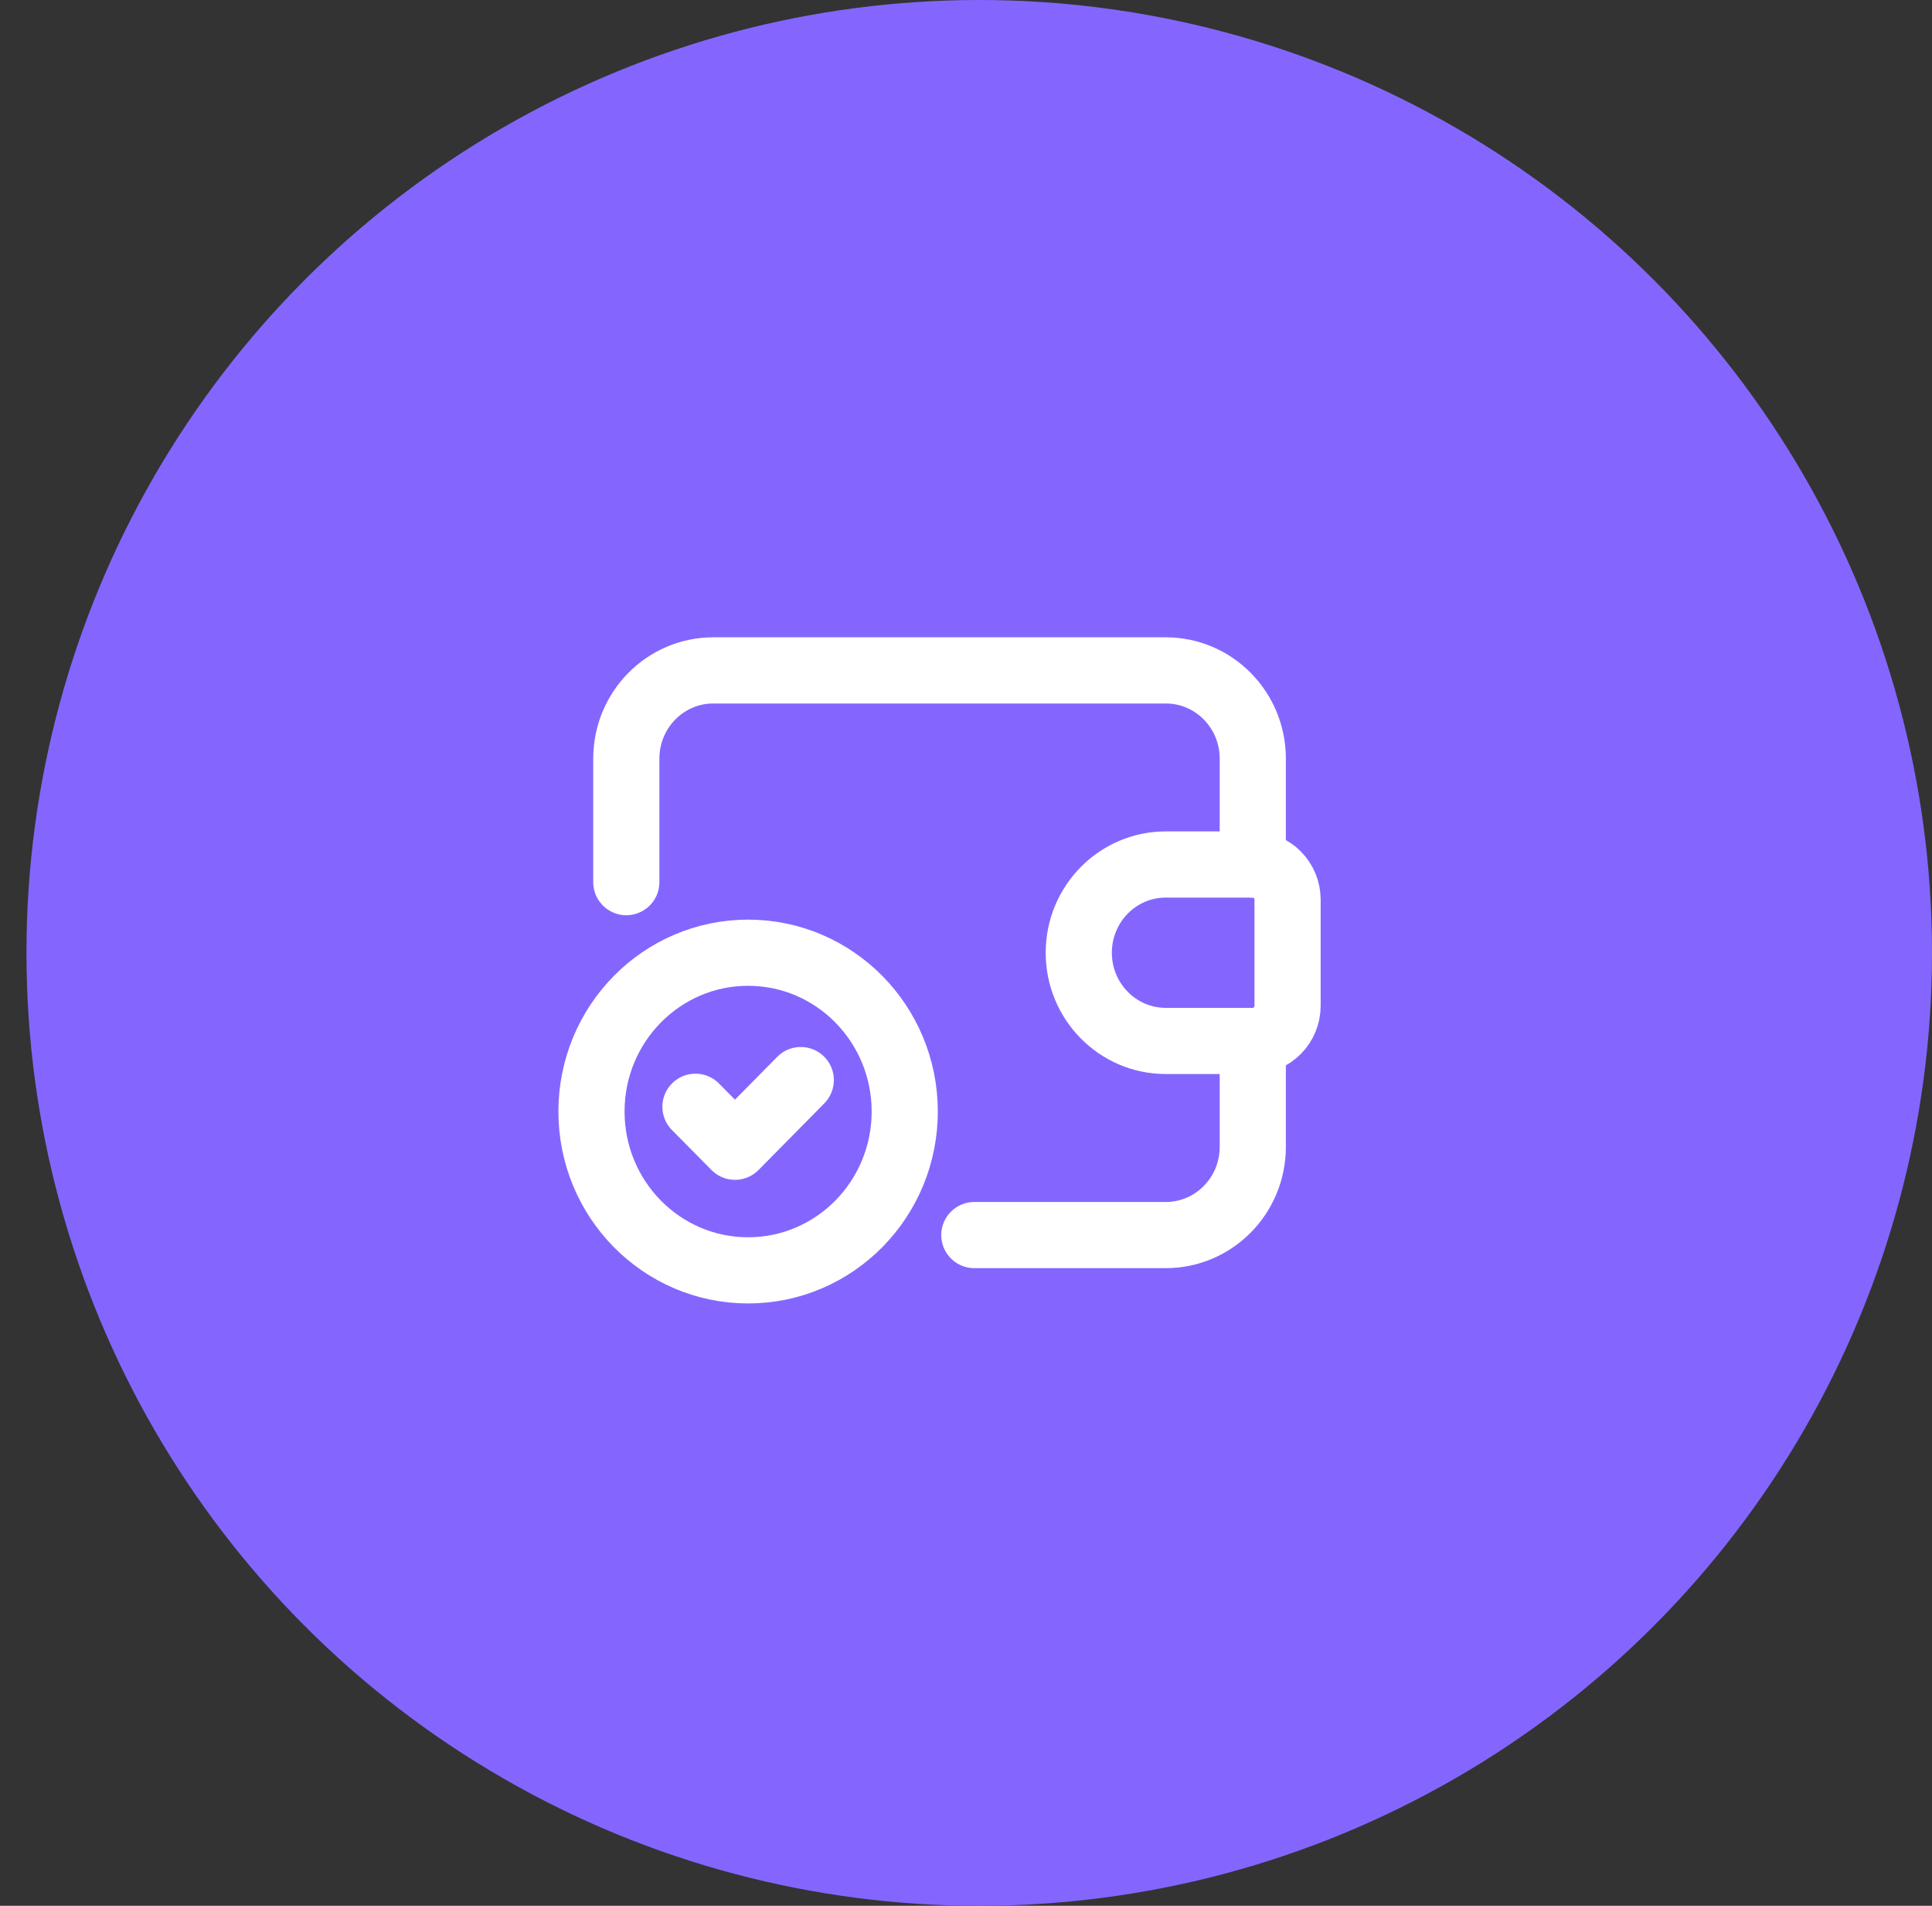 <svg width="73" height="72" viewBox="0 0 73 72" fill="none" xmlns="http://www.w3.org/2000/svg">
    <rect x="0" y="0" width="73" height="72" fill="#333333" stroke="none"/>
    <circle cx="37" cy="36" r="36" fill="#8466FF"/>
    <path d="M47.336 32.66V28.66C47.336 26.819 45.864 25.327 44.048 25.327H26.953C25.137 25.327 23.665 26.819 23.665 28.66V33.327" stroke="white" stroke-width="2.5" stroke-linecap="round" stroke-linejoin="round"/>
    <path d="M47.336 39.327V43.327C47.336 45.168 45.864 46.66 44.048 46.66H36.815" stroke="white" stroke-width="2.5" stroke-linecap="round" stroke-linejoin="round"/>
    <path fill-rule="evenodd" clip-rule="evenodd" d="M44.048 32.66H47.336C48.062 32.66 48.651 33.257 48.651 33.993V37.993C48.651 38.729 48.062 39.326 47.336 39.326H44.048C42.233 39.326 40.761 37.834 40.761 35.993V35.993C40.761 34.152 42.233 32.66 44.048 32.66V32.66Z" stroke="white" stroke-width="2.5" stroke-linecap="round" stroke-linejoin="round"/>
    <ellipse cx="28.267" cy="41.993" rx="5.918" ry="6" stroke="white" stroke-width="2.5" stroke-linecap="round" stroke-linejoin="round"/>
    <path d="M30.257 40.805L27.772 43.323L26.278 41.813" stroke="white" stroke-width="2.5" stroke-linecap="round" stroke-linejoin="round"/>
</svg>
